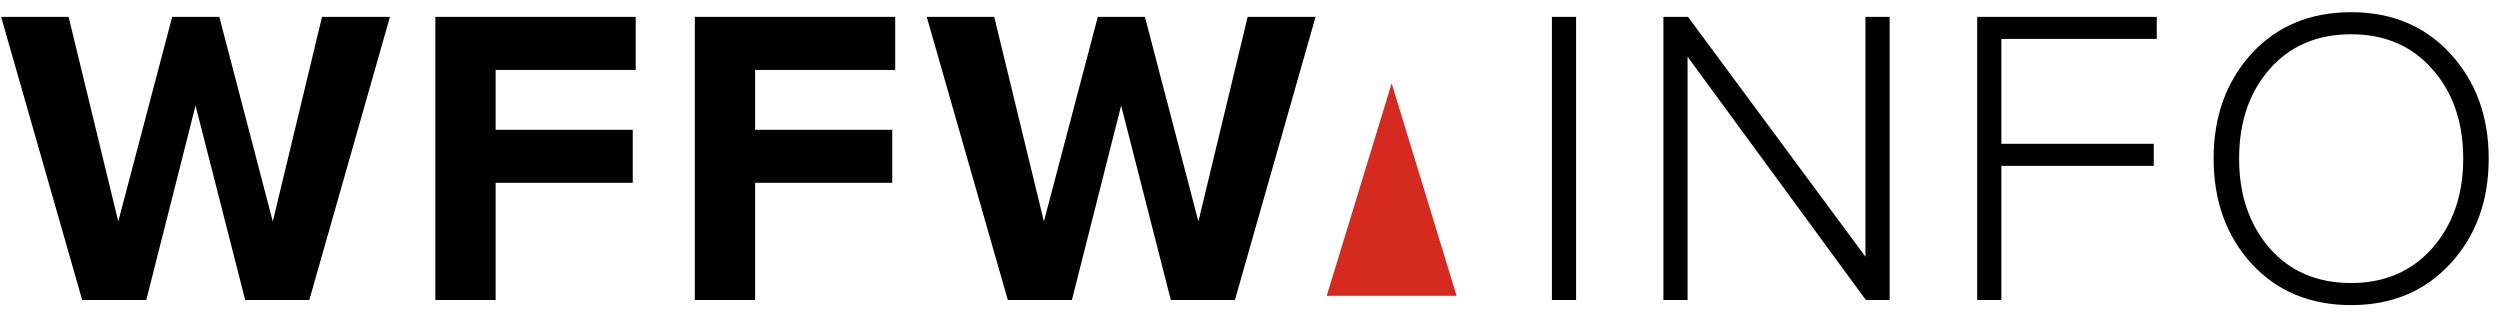 <svg width="150" height="19" viewBox="0 0 150 19" fill="none" xmlns="http://www.w3.org/2000/svg">
<path d="M18.558 18H14.712L11.732 6.335L8.777 18H4.931L0.067 1.012H4.116L7.096 13.288L10.331 1.012H13.158L16.367 13.288L19.322 1.012H23.397L18.558 18ZM29.738 18H26.121V1.012H38.143V4.196H29.738V7.787H37.965V10.97H29.738V18ZM45.307 18H41.69V1.012H53.712V4.196H45.307V7.787H53.534V10.97H45.307V18ZM74.095 18H70.249L67.269 6.335L64.314 18H60.469L55.604 1.012H59.654L62.634 13.288L65.868 1.012H68.695L71.904 13.288L74.859 1.012H78.934L74.095 18Z" fill="black"/>
<path d="M94.566 18H93.114V1.012H94.566V18ZM113.379 18H111.953L101.255 3.406V18H99.804V1.012H101.281L111.927 15.402V1.012H113.379V18ZM120.083 18H118.631V1.012H129.405V2.336H120.083V8.627H129.226V9.952H120.083V18ZM141.069 18.306C138.607 18.306 136.612 17.474 135.084 15.81C133.573 14.146 132.817 12.049 132.817 9.519C132.817 6.989 133.573 4.892 135.084 3.228C136.612 1.564 138.607 0.732 141.069 0.732C143.514 0.732 145.501 1.564 147.029 3.228C148.557 4.892 149.322 6.989 149.322 9.519C149.322 12.049 148.557 14.146 147.029 15.81C145.501 17.474 143.514 18.306 141.069 18.306ZM141.069 16.981C143.073 16.981 144.695 16.285 145.934 14.893C147.174 13.483 147.793 11.692 147.793 9.519C147.793 7.328 147.174 5.537 145.934 4.145C144.712 2.752 143.09 2.056 141.069 2.056C139.032 2.056 137.402 2.752 136.179 4.145C134.957 5.537 134.346 7.328 134.346 9.519C134.346 11.692 134.957 13.483 136.179 14.893C137.402 16.285 139.032 16.981 141.069 16.981Z" fill="black"/>
<path d="M83.5 5L87.397 17.75H79.603L83.5 5Z" fill="#D42A1F"/>
</svg>
